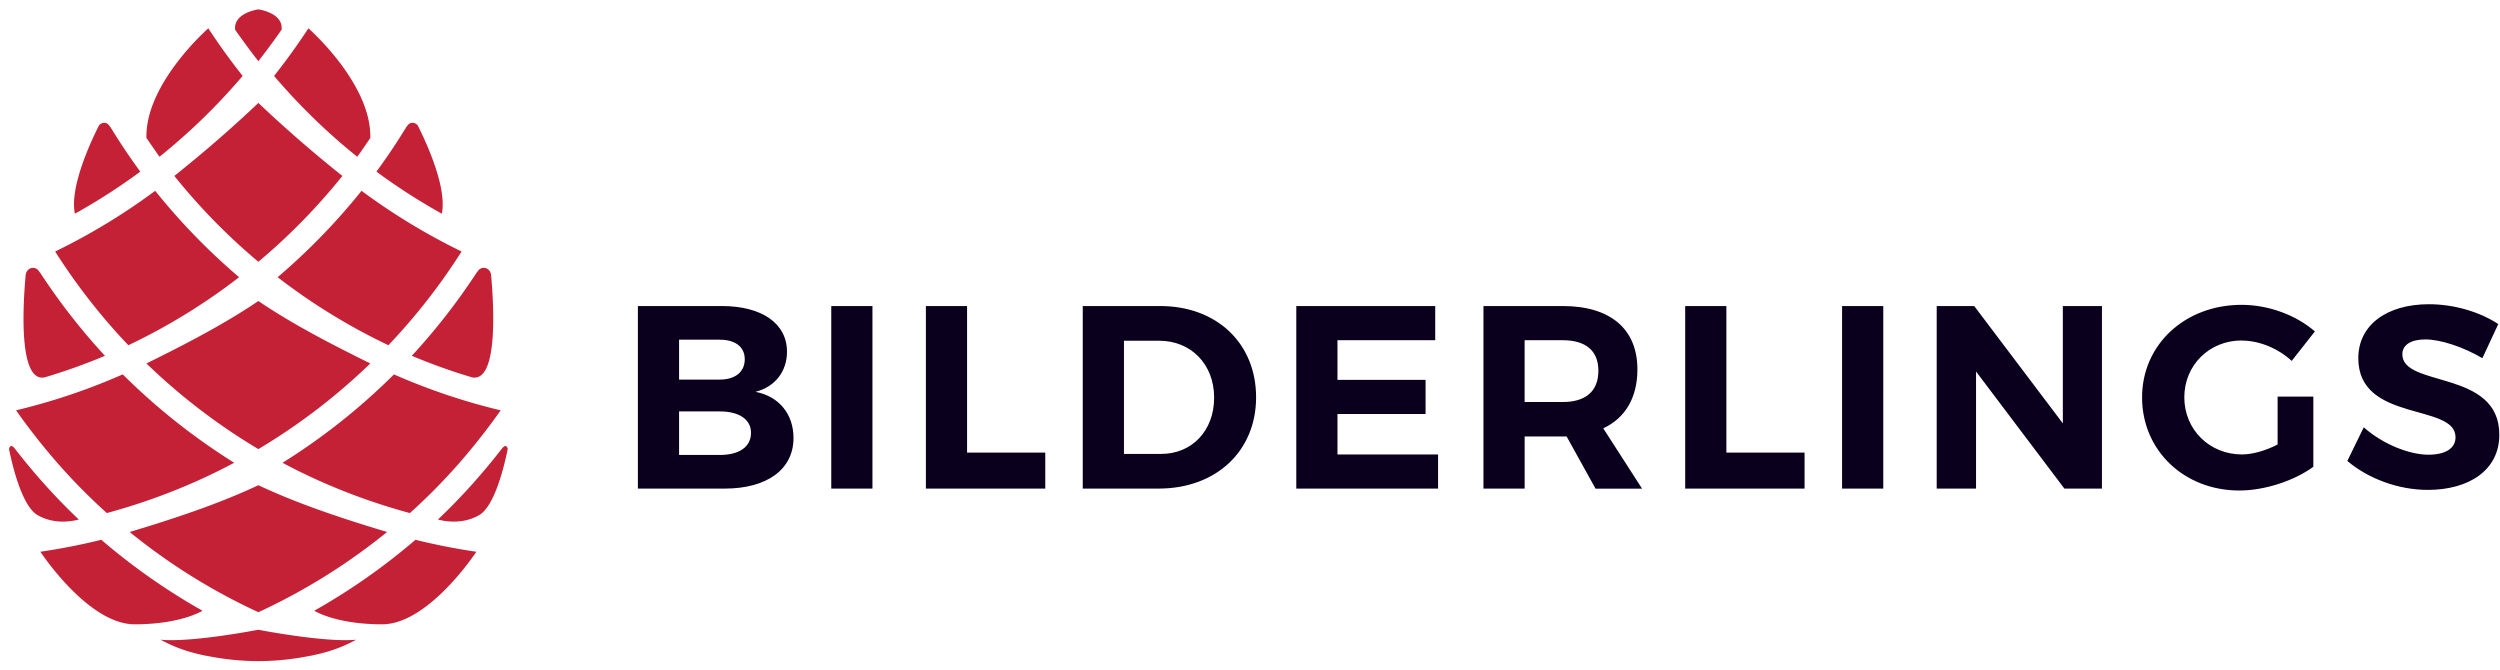 <svg xmlns="http://www.w3.org/2000/svg" viewBox="0 0 261 70" fill-rule="evenodd" xmlns:v="https://vecta.io/nano"><path fill="#0a001e" d="M253.227 35.435c-1.442 0-2.422.518-2.422 1.552 0 3.513 10.15 1.552 10.123 8.414 0 3.73-3.238 5.744-7.456 5.744-3.13 0-6.26-1.198-8.41-3.022l1.714-3.512c1.96 1.742 4.735 2.86 6.75 2.86 1.77 0 2.83-.654 2.83-1.825 0-3.594-10.15-1.497-10.15-8.25 0-3.457 2.967-5.635 7.374-5.635 2.667 0 5.334.816 7.24 2.07l-1.66 3.566c-2.013-1.198-4.408-1.96-5.932-1.96zm-19.2.11c-3.374 0-5.986 2.586-5.986 5.935 0 3.377 2.64 5.964 6.013 5.964 1.143 0 2.504-.41 3.728-1.035v-5h3.73v7.324c-2.014 1.47-5.09 2.477-7.73 2.477-5.77 0-10.15-4.192-10.15-9.72 0-5.5 4.462-9.665 10.395-9.665 2.83 0 5.715 1.09 7.647 2.777l-2.422 3.077c-1.415-1.307-3.375-2.124-5.225-2.124zm-27.728 3.24V51.01h-4.108V31.95h3.918l9.252 12.25V31.95h4.082V51.01h-3.92l-9.225-12.225zm-13.986-6.833h4.3V51.01h-4.3V31.95zm-16.38 0h4.3v15.3h8.164v3.757h-12.463V31.95zm-9.36 19.058l-3.02-5.446h-4.38v5.446h-4.3V31.95h8.273c4.98 0 7.8 2.396 7.8 6.615 0 2.94-1.252 5.065-3.565 6.153l4.054 6.3h-4.87zm-3.43-15.492h-3.973v6.453h3.973c2.367 0 3.728-1.09 3.728-3.268 0-2.123-1.36-3.185-3.728-3.185zm-27.81-3.566h14.504v3.566h-10.205v4.14h9.198v3.566h-9.198v4.22h10.504v3.566h-14.803V31.95zM120.96 51.01h-7.92V31.95h8.083c5.905 0 10.014 3.893 10.014 9.528 0 5.61-4.164 9.53-10.178 9.53zm.082-15.437h-3.7v11.816h3.89c3.184 0 5.524-2.396 5.524-5.88 0-3.512-2.45-5.935-5.714-5.935zm-24.38-3.62h4.3v15.3h8.164v3.757H96.662V31.95zm-9.878 0h4.3V51.01h-4.3V31.95zM75.656 51.01h-9.06V31.95h8.762c4.19 0 6.804 1.823 6.804 4.764 0 2.07-1.252 3.676-3.293 4.193 2.45.463 3.973 2.314 3.973 4.82 0 3.268-2.748 5.282-7.185 5.282zm-.516-15.546h-4.245v4.165h4.245c1.605 0 2.612-.79 2.612-2.123 0-1.308-1.007-2.042-2.612-2.042zm0 7.487h-4.245v4.547h4.245c2.04 0 3.265-.844 3.265-2.315 0-1.388-1.224-2.232-3.265-2.232z"/><path fill="#c42036" d="M13.4 36.042a63.805 63.805 0 0 1-7.642-9.784 65.924 65.924 0 0 0 10.444-6.336 66.385 66.385 0 0 0 8.76 9.019A63.46 63.46 0 0 1 13.4 36.042zm-2.244 17.52c4.64-1.258 9.138-3.026 13.294-5.25a66.295 66.295 0 0 1-11.634-9.226 65.16 65.16 0 0 1-11.14 3.751c2.774 3.926 5.908 7.526 9.48 10.724zm15.817-6.676a63.77 63.77 0 0 0 11.687-8.942c-4.163-2.045-8.255-4.184-11.687-6.518-3.43 2.334-7.524 4.473-11.686 6.518a63.729 63.729 0 0 0 11.686 8.942zm-5.827 16.88a66.24 66.24 0 0 1-10.572-7.413 66.411 66.411 0 0 1-6.359 1.249c.16.245.338.477.505.716 1.38 1.888 5.39 6.858 9.33 6.858 4.862 0 7.078-1.41 7.078-1.41l.017.001zm4.187-55.84a66.087 66.087 0 0 1-3.585-4.97s-6.602 5.773-6.46 11.45l1.362 1.96a63.912 63.912 0 0 0 8.683-8.441zm1.64-1.538a82.24 82.24 0 0 0 2.425-3.285C29.59 1.33 26.973.98 26.973.98s-2.618.35-2.425 2.125a82.936 82.936 0 0 0 2.425 3.284zM8.225 54.235c-2.46-2.323-4.71-4.856-6.784-7.534-.02-.007-.045-.007-.06-.027-.18-.232-.422-.054-.436.22.395 1.94 1.39 5.97 2.98 6.885 1.84 1.06 3.822.593 4.3.455zM4.66 39.398a61.803 61.803 0 0 0 6.295-2.251 66.28 66.28 0 0 1-6.771-8.685 1.056 1.056 0 0 1-.121-.152c-.4-.62-1.343-.372-1.39.475-.28 3.108-.748 11.16 1.988 10.613zm9.986-21.478a65.349 65.349 0 0 1-3.119-4.657.332.332 0 0 1-.084-.096c-.343-.554-.933-.35-1.13-.033-.995 1.984-3.042 6.507-2.494 9.177a63.844 63.844 0 0 0 6.826-4.391zm14.34 11.02a63.421 63.421 0 0 0 11.562 7.1 63.79 63.79 0 0 0 7.641-9.783 65.924 65.924 0 0 1-10.444-6.336 66.493 66.493 0 0 1-8.759 9.019zM52.27 42.84a65.323 65.323 0 0 1-11.139-3.751 66.302 66.302 0 0 1-11.635 9.226c4.156 2.223 8.653 3.99 13.294 5.25 3.572-3.2 6.706-6.8 9.48-10.724zM26.973 27.33a63.89 63.89 0 0 0 8.771-8.962 135.44 135.44 0 0 1-8.771-7.621v.001c-2.868 2.717-5.592 5.073-8.77 7.62a63.83 63.83 0 0 0 8.77 8.962zM32.8 63.766l.017-.001s2.216 1.412 7.08 1.412c3.94 0 7.95-4.97 9.33-6.858.167-.24.345-.47.504-.716a66.33 66.33 0 0 1-6.358-1.249A66.179 66.179 0 0 1 32.8 63.766zm-5.827.148a63.473 63.473 0 0 0 13.436-8.375c-4.722-1.414-9.383-2.972-13.436-4.883-4.052 1.91-8.713 3.47-13.436 4.883a63.473 63.473 0 0 0 13.436 8.375zm0 1.83v.001s-6.933 1.355-10.206 1.04a15.256 15.256 0 0 0 3.657 1.428l-.007.003c.043.01.087.018.13.028.394.098.72.166.927.212l.015-.007c1.772.365 3.604.57 5.484.57s3.712-.205 5.484-.57l.015.008.928-.212c.043-.01.087-.017.13-.028l-.008-.003a15.32 15.32 0 0 0 3.658-1.428c-3.273.315-10.207-1.04-10.207-1.04zm10.323-49.378c.473-.64.913-1.303 1.362-1.96.142-5.676-6.46-11.45-6.46-11.45a66.577 66.577 0 0 1-3.585 4.97 63.896 63.896 0 0 0 8.682 8.44zm15.27 30.307c-.015.02-.04.02-.06.027-2.074 2.678-4.325 5.21-6.784 7.534.477.137 2.458.604 4.3-.455 1.59-.915 2.585-4.946 2.98-6.885-.014-.276-.256-.453-.436-.22zm-3.28-7.276c2.736.546 2.27-7.505 1.99-10.613-.048-.847-.982-1.096-1.392-.475a.987.987 0 0 1-.121.151 66.138 66.138 0 0 1-6.771 8.686 61.803 61.803 0 0 0 6.295 2.251zm-5.653-26.265c-.197-.318-.787-.52-1.13.034a.347.347 0 0 1-.083.096 65.701 65.701 0 0 1-3.12 4.657 64.013 64.013 0 0 0 6.827 4.391c.547-2.67-1.5-7.193-2.494-9.178z"/></svg>
